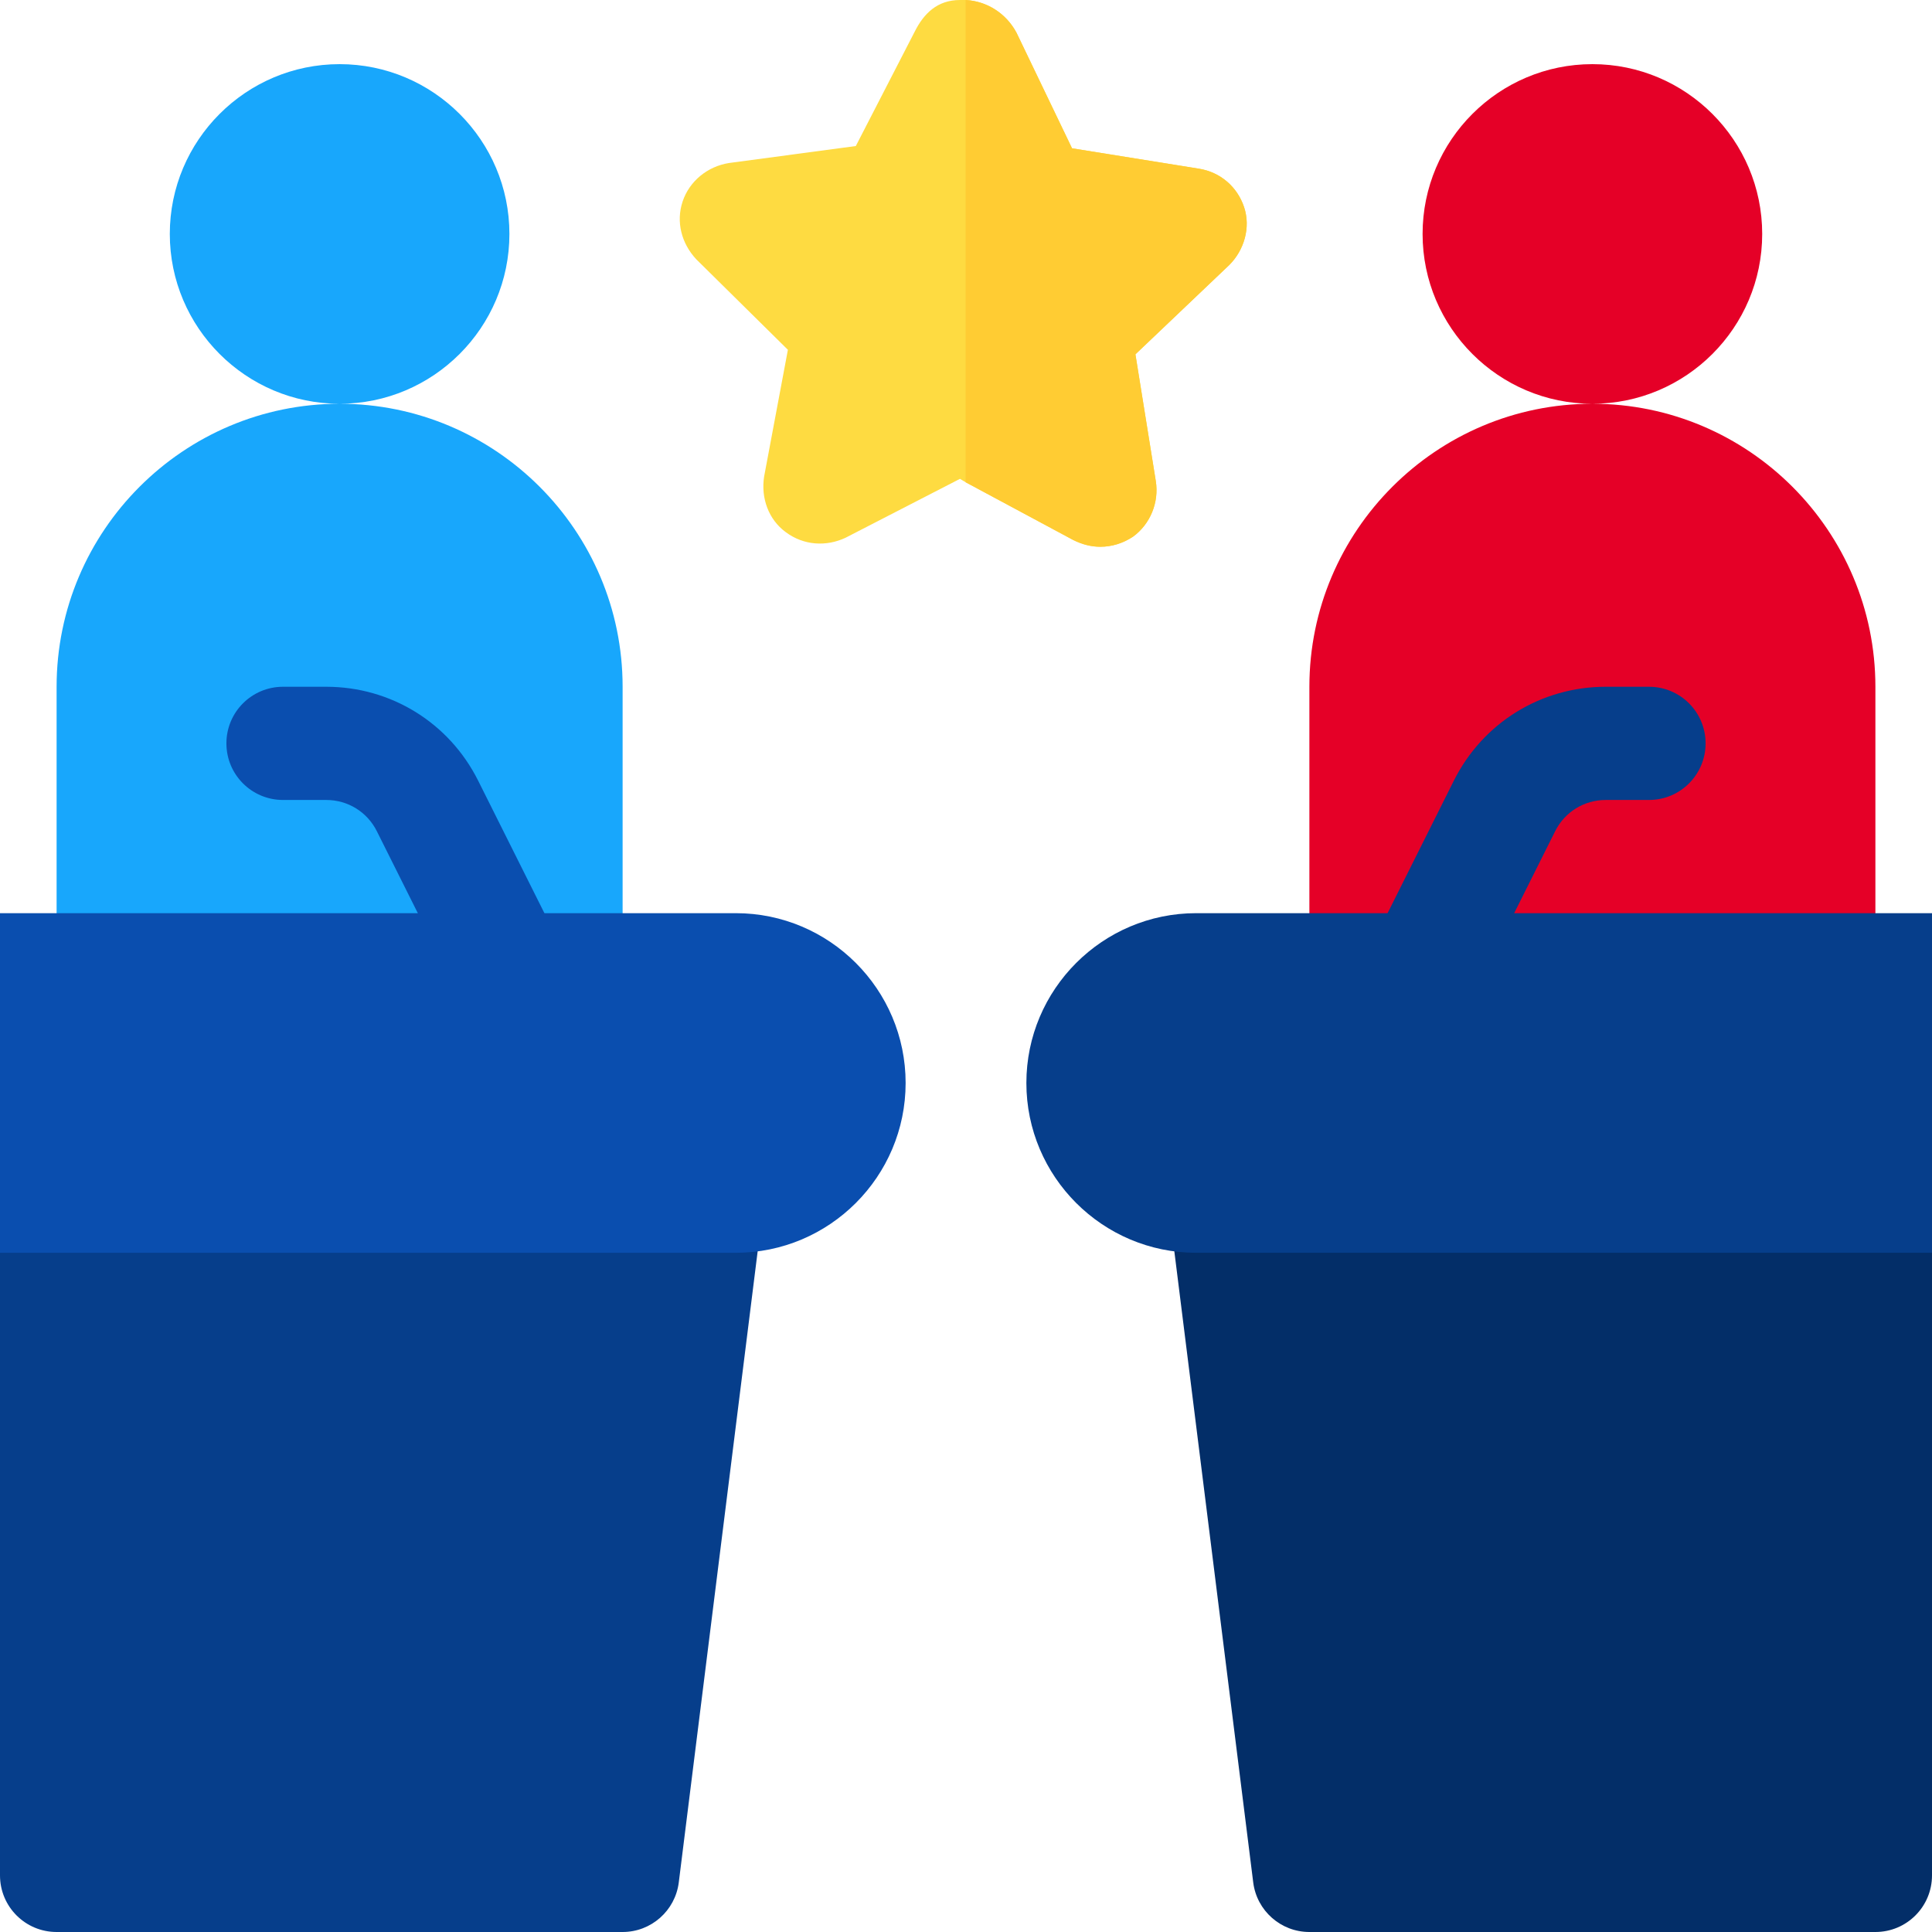 <?xml version="1.0" encoding="iso-8859-1"?>
<!-- Generator: Adobe Illustrator 19.0.0, SVG Export Plug-In . SVG Version: 6.00 Build 0)  -->
<svg version="1.1" id="Capa_1" xmlns="http://www.w3.org/2000/svg" xmlns:xlink="http://www.w3.org/1999/xlink" x="0px" y="0px"
	 viewBox="0 0 512 512" style="enable-background:new 0 0 512 512;" xml:space="preserve">
<path style="fill:#18A7FC;" d="M15,257v-75c0-41.353,33.647-75,75-75c-24.814,0-45-20.186-45-45s20.186-45,45-45s45,20.186,45,45
	s-20.186,45-45,45c41.353,0,75,33.647,75,75v75H15z"/>
<path style="fill:#E50027;" d="M347,257v-75c0-41.353,33.647-75,75-75c-24.814,0-45-20.186-45-45s20.186-45,45-45s45,20.186,45,45
	s-20.186,45-45,45c41.353,0,75,33.647,75,75v75H347z"/>
<path style="fill:#0A4EAF;" d="M141.709,270.418c-2.153,1.069-4.438,1.582-6.694,1.582c-5.508,0-10.796-3.032-13.433-8.291
	l-21.709-43.418c-2.549-5.112-7.69-8.291-13.418-8.291H75c-8.291,0-15-6.709-15-15s6.709-15,15-15h11.455
	c17.153,0,32.578,9.536,40.254,24.873l21.709,43.418C152.124,257.703,149.121,266.712,141.709,270.418z"/>
<path style="fill:#063E8B;" d="M376.985,272c-2.256,0-4.541-0.513-6.694-1.582c-7.412-3.706-10.415-12.715-6.709-20.127
	l21.709-43.418C392.967,191.536,408.392,182,425.545,182H437c8.291,0,15,6.709,15,15s-6.709,15-15,15h-11.455
	c-5.728,0-10.869,3.179-13.418,8.291l-21.709,43.418C387.781,268.968,382.493,272,376.985,272z"/>
<path style="fill:#FEDB41;" d="M329.7,54.899c-1.8-5.4-6.299-9.3-11.999-10.199l-33.602-5.4l-14.7-30.601
	C266.7,3.6,261.599,0.298,255.901,0H254.4c-5.999,0-9.6,3.6-11.999,8.399l-15.601,30.3l-33.6,4.499
	c-5.7,0.901-10.499,4.801-12.299,10.201c-1.802,5.4-0.3,11.1,3.6,15.3l24.3,24l-6.301,33.6c-0.901,5.7,1.199,11.4,5.7,14.7
	c4.799,3.6,10.8,3.9,15.899,1.501l30.3-15.601l1.501,0.899l28.499,15.3c2.401,1.201,4.801,1.8,7.2,1.8c3.001,0,6-0.899,8.701-2.699
	c4.499-3.301,6.899-9.001,6-14.7l-5.4-33.602l24.9-23.698C329.7,66.299,331.5,60.298,329.7,54.899z"/>
<path style="fill:#063E8B;" d="M179.883,498.86C178.945,506.36,172.559,512,165,512H15c-8.291,0-15-6.709-15-15V317
	c0-8.291,6.709-15,15-15h172.5c4.307,0,8.394,1.846,11.25,5.068c2.842,3.223,4.175,7.529,3.633,11.792L179.883,498.86z"/>
<path style="fill:#032E68;" d="M512,497c0,8.291-6.709,15-15,15H347c-7.559,0-13.945-5.64-14.883-13.14l-22.5-180
	c-0.542-4.263,0.791-8.569,3.633-11.792c2.856-3.223,6.943-5.068,11.25-5.068H497c8.291,0,15,6.709,15,15V497z"/>
<path style="fill:#0A4EAF;" d="M240,287c0,24.814-20.186,45-45,45H0v-90h195C219.814,242,240,262.186,240,287z"/>
<path style="fill:#063E8B;" d="M512,332H317c-24.814,0-45-20.186-45-45s20.186-45,45-45h195V332z"/>
<path style="fill:#FFCC33;" d="M325.8,70.199l-24.899,23.699l5.4,33.602c0.899,5.698-1.501,11.398-6,14.7
	c-2.701,1.8-5.7,2.699-8.701,2.699c-2.399,0-4.799-0.599-7.2-1.8l-28.499-15.3V0c5.698,0.298,10.8,3.6,13.499,8.699L284.1,39.3
	l33.602,5.4c5.7,0.899,10.199,4.799,11.999,10.199S329.7,66.299,325.8,70.199z"/>
<g>
</g>
<g>
</g>
<g>
</g>
<g>
</g>
<g>
</g>
<g>
</g>
<g>
</g>
<g>
</g>
<g>
</g>
<g>
</g>
<g>
</g>
<g>
</g>
<g>
</g>
<g>
</g>
<g>
</g>
</svg>
